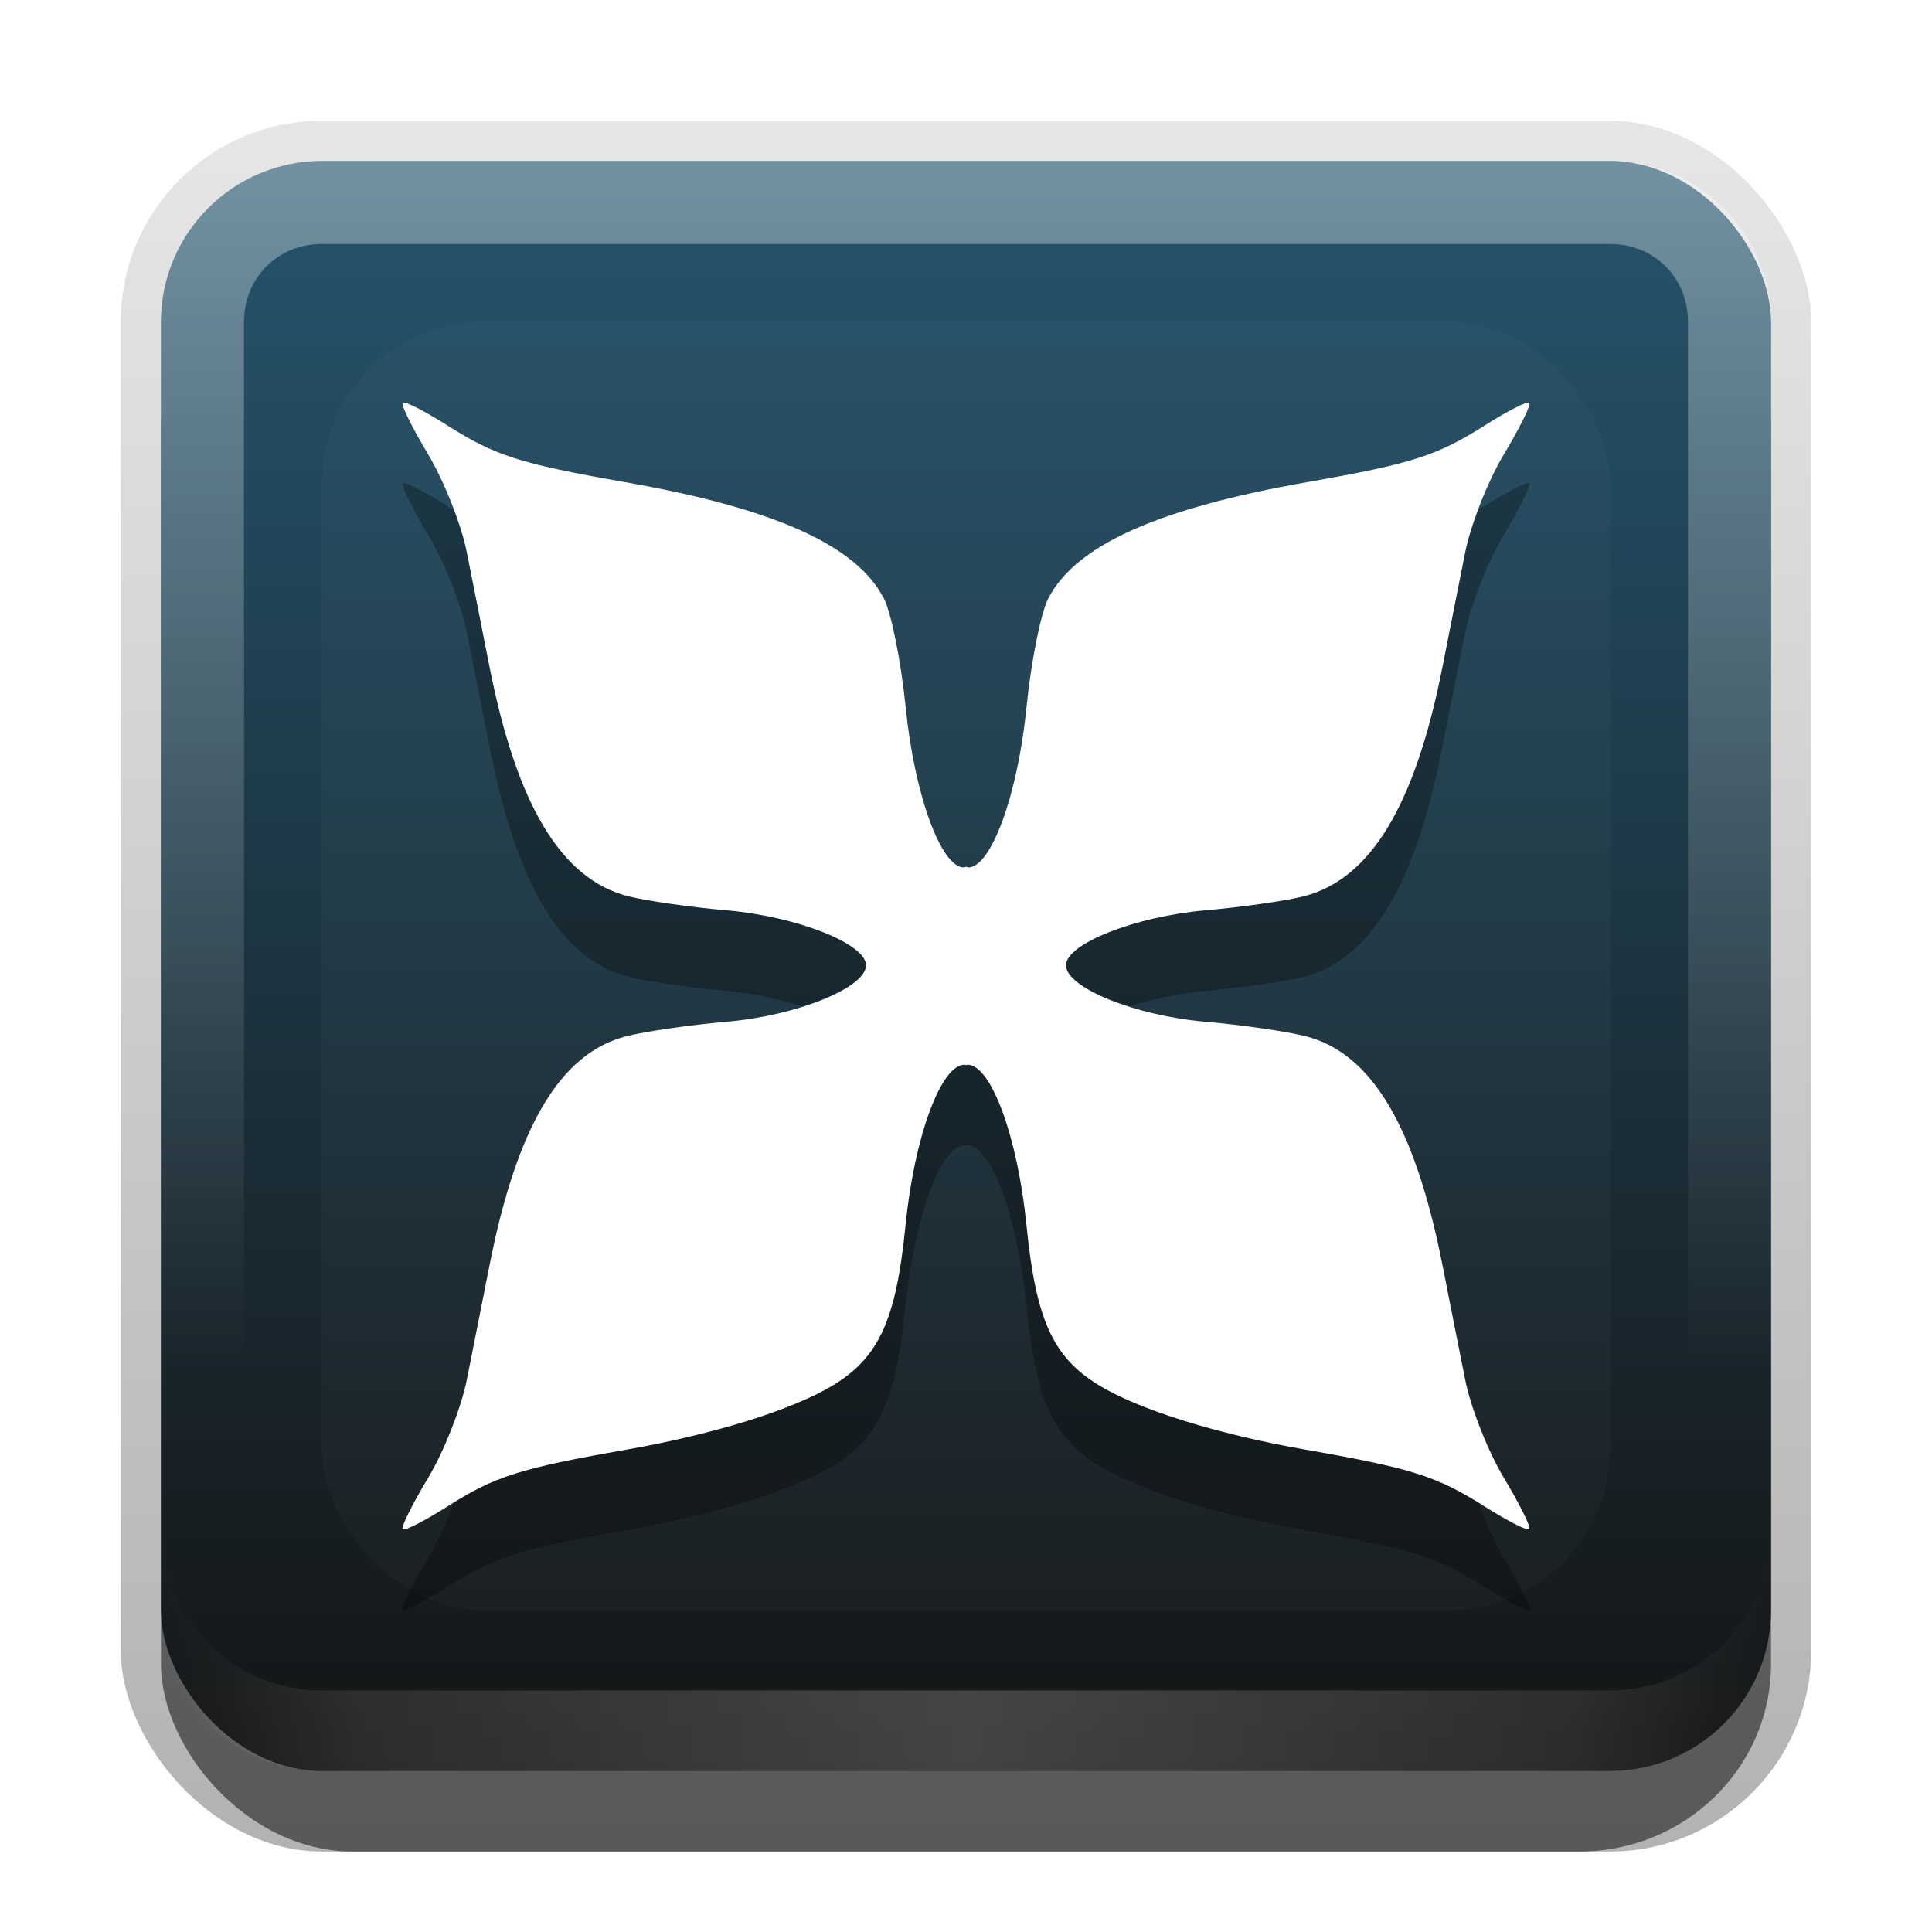 <?xml version="1.0" encoding="UTF-8" standalone="no"?>
<svg
   xmlns:dc="http://purl.org/dc/elements/1.1/"
   xmlns:cc="http://creativecommons.org/ns#"
   xmlns:rdf="http://www.w3.org/1999/02/22-rdf-syntax-ns#"
   xmlns:svg="http://www.w3.org/2000/svg"
   xmlns="http://www.w3.org/2000/svg"
   xmlns:sodipodi="http://sodipodi.sourceforge.net/DTD/sodipodi-0.dtd"
   xmlns:inkscape="http://www.inkscape.org/namespaces/inkscape"
   id="svg2"
   width="24"
   height="24"
   version="1.0"
   sodipodi:docname="exfalso.svg"
   inkscape:version="0.92.2 5c3e80d, 2017-08-06">
  <sodipodi:namedview
     pagecolor="#ffffff"
     bordercolor="#666666"
     borderopacity="1"
     objecttolerance="10"
     gridtolerance="10"
     guidetolerance="10"
     inkscape:pageopacity="0"
     inkscape:pageshadow="2"
     inkscape:window-width="640"
     inkscape:window-height="480"
     id="namedview47"
     showgrid="false"
     inkscape:zoom="9.8333333"
     inkscape:cx="12"
     inkscape:cy="12"
     inkscape:window-x="0"
     inkscape:window-y="25"
     inkscape:window-maximized="0"
     inkscape:current-layer="svg2" />
  <defs
     id="defs4">
    <linearGradient
       id="linearGradient3335"
       x1="11.375"
       x2="11.375"
       y1="22"
       y2="-9.817"
       gradientUnits="userSpaceOnUse">
      <stop
         id="stop3330"
         offset="0" />
      <stop
         id="stop3333"
         stop-opacity="0"
         offset="1" />
    </linearGradient>
    <linearGradient
       id="linearGradient3181"
       x1="-3.061"
       x2="-3.061"
       y1="27.258"
       y2="7.254"
       gradientTransform="translate(12.119 -7.258)"
       gradientUnits="userSpaceOnUse">
      <stop
         id="stop3189"
         stop-color="#141414"
         offset="0" />
      <stop
         id="stop3191"
         stop-color="#25556e"
         offset="1" />
    </linearGradient>
    <filter
       id="filter3194"
       x="-.18"
       y="-.18"
       width="1.36"
       height="1.36"
       color-interpolation-filters="sRGB">
      <feGaussianBlur
         id="feGaussianBlur3196"
         stdDeviation="1.2" />
    </filter>
    <clipPath
       id="clipPath2849">
      <rect
         id="rect2851"
         x="1"
         y="1"
         width="20"
         height="20"
         rx="2"
         ry="2"
         fill="#fff"
         fill-rule="evenodd" />
    </clipPath>
    <linearGradient
       id="linearGradient3845"
       x1="11"
       x2="21"
       y1="19.5"
       y2="19.5"
       gradientTransform="translate(1,-1)"
       gradientUnits="userSpaceOnUse"
       spreadMethod="reflect">
      <stop
         id="stop3833"
         stop-color="#fff"
         offset="0" />
      <stop
         id="stop3821"
         stop-color="#fff"
         stop-opacity=".498"
         offset=".75" />
      <stop
         id="stop3835"
         stop-color="#fff"
         stop-opacity="0"
         offset="1" />
    </linearGradient>
    <linearGradient
       id="linearGradient3961"
       x1="10"
       x2="10"
       y1="1"
       y2="16"
       gradientTransform="translate(1,-1)"
       gradientUnits="userSpaceOnUse">
      <stop
         id="stop3825"
         stop-color="#fff"
         offset="0" />
      <stop
         id="stop3829"
         stop-color="#fff"
         stop-opacity="0"
         offset="1" />
    </linearGradient>
  </defs>
  <g
     id="layer1"
     transform="translate(0,2)">
    <g
       id="g3337"
       transform="translate(1,-1)">
      <rect
         id="rect3371"
         x=".5"
         y=".5"
         width="21"
         height="21.5"
         rx="2.5"
         ry="2.5"
         fill="url(#linearGradient3335)"
         opacity=".3" />
      <rect
         id="rect2553"
         x="1"
         y="2"
         width="20"
         height="20"
         rx="2.381"
         ry="2.326"
         opacity=".5" />
    </g>
    <rect
       id="rect3173"
       x="2"
       width="20"
       height="20"
       rx="2"
       ry="2"
       fill="url(#linearGradient3181)"
       fill-rule="evenodd" />
    <path
       id="rect3050"
       d="m4 0c-1.108 0-2 0.892-2 2v16c0 1.108 0.892 2 2 2h16c1.108 0 2-0.892 2-2v-16c0-1.108-0.892-2-2-2h-16zm0 1.031h16c0.55 0 0.969 0.419 0.969 0.969v16c0 0.55-0.419 0.969-0.969 0.969h-16c-0.55 0-0.969-0.419-0.969-0.969v-16c0-0.55 0.419-0.969 0.969-0.969z"
       fill="url(#linearGradient3961)"
       fill-rule="evenodd"
       opacity=".35" />
    <path
       id="path3235"
       d="m4 20c-1.108 0-2-0.892-2-2v-1c0 1.108 0.892 2 2 2h16c1.108 0 2-0.892 2-2v1c0 1.108-0.892 2-2 2h-16z"
       fill="url(#linearGradient3845)"
       fill-rule="evenodd"
       opacity=".2" />
  </g>
  <g
     id="layer2"
     transform="translate(0,2)">
    <rect
       id="rect2410"
       transform="translate(1,-1)"
       x="3"
       y="3"
       width="16"
       height="16"
       rx="2"
       ry="2"
       clip-path="url(#clipPath2849)"
       fill="#fff"
       filter="url(#filter3194)"
       opacity=".15" />
  </g>
  <defs
     id="defs37">
    <filter
       id="w">
      <feGaussianBlur
         stdDeviation="0.21"
         id="feGaussianBlur29" />
    </filter>
    <linearGradient
       id="a"
       gradientUnits="userSpaceOnUse"
       x1="8"
       y1="1"
       x2="8"
       y2="15">
      <stop
         stop-color="#fafafa"
         offset="0"
         id="stop32" />
      <stop
         stop-color="#ebebeb"
         offset="1"
         id="stop34" />
    </linearGradient>
  </defs>
  <g
     id="main">
    <path
       style="opacity:0.3;fill:#000000"
       d="M 5.002 6.002 C 4.978 6.025 5.121 6.315 5.318 6.643 C 5.515 6.97 5.731 7.515 5.799 7.855 C 5.867 8.195 5.994 8.834 6.08 9.273 C 6.42 11.004 6.975 11.923 7.807 12.135 C 8.026 12.191 8.575 12.27 9.025 12.309 C 9.359 12.338 9.677 12.412 9.961 12.5 C 10.417 12.356 10.76 12.162 10.76 11.99 C 10.76 11.722 9.895 11.384 9.025 11.309 C 8.575 11.27 8.026 11.191 7.807 11.135 C 6.975 10.923 6.42 10.004 6.08 8.273 C 5.994 7.834 5.867 7.195 5.799 6.855 C 5.77 6.709 5.705 6.518 5.635 6.33 C 5.609 6.314 5.586 6.304 5.559 6.287 C 5.276 6.108 5.025 5.978 5.002 6.002 z M 18.998 6.002 C 18.975 5.978 18.724 6.108 18.441 6.287 C 18.414 6.304 18.391 6.314 18.365 6.33 C 18.295 6.518 18.23 6.709 18.201 6.855 C 18.133 7.196 18.006 7.834 17.92 8.273 C 17.58 10.004 17.025 10.923 16.193 11.135 C 15.974 11.191 15.425 11.27 14.975 11.309 C 14.105 11.384 13.24 11.722 13.24 11.99 C 13.24 12.162 13.583 12.356 14.039 12.5 C 14.323 12.412 14.641 12.338 14.975 12.309 C 15.425 12.27 15.974 12.191 16.193 12.135 C 17.025 11.923 17.58 11.004 17.92 9.273 C 18.006 8.834 18.133 8.196 18.201 7.855 C 18.269 7.515 18.485 6.97 18.682 6.643 C 18.879 6.315 19.022 6.025 18.998 6.002 z M 11.982 13.227 C 11.688 13.227 11.358 14.123 11.248 15.227 C 11.132 16.391 10.922 16.857 10.355 17.205 C 9.858 17.511 8.871 17.819 7.781 18.01 C 6.519 18.231 6.175 18.336 5.635 18.67 C 5.541 18.921 5.431 19.172 5.318 19.359 C 5.121 19.687 4.978 19.975 5.002 19.998 C 5.025 20.022 5.276 19.892 5.559 19.713 C 6.149 19.338 6.457 19.242 7.781 19.01 C 8.871 18.819 9.858 18.511 10.355 18.205 C 10.922 17.857 11.132 17.391 11.248 16.227 C 11.358 15.123 11.688 14.227 11.982 14.227 C 11.988 14.227 11.994 14.232 12 14.232 C 12.006 14.232 12.012 14.227 12.018 14.227 C 12.312 14.227 12.642 15.123 12.752 16.227 C 12.868 17.391 13.078 17.857 13.645 18.205 C 14.142 18.511 15.129 18.819 16.219 19.01 C 17.543 19.242 17.851 19.338 18.441 19.713 C 18.724 19.892 18.975 20.022 18.998 19.998 C 19.022 19.975 18.879 19.687 18.682 19.359 C 18.569 19.172 18.459 18.921 18.365 18.67 C 17.825 18.336 17.481 18.231 16.219 18.01 C 15.129 17.819 14.142 17.511 13.645 17.205 C 13.078 16.857 12.868 16.391 12.752 15.227 C 12.642 14.123 12.312 13.227 12.018 13.227 C 12.012 13.227 12.006 13.232 12 13.232 C 11.994 13.232 11.988 13.227 11.982 13.227 z "
       id="path39" />
    <path
       d="m1.002 1.003c-0.023 0.024 0.119 0.312 0.316 0.64 0.197 0.328 0.413 0.873 0.48 1.213 0.068 0.34 0.195 0.978 0.281 1.417 0.34 1.73 0.894 2.65 1.726 2.861 0.22 0.056 0.768 0.135 1.219 0.174 0.87 0.075 1.734 0.415 1.734 0.683 0 0.278-0.855 0.625-1.728 0.701-0.454 0.039-1.016 0.121-1.248 0.18-0.821 0.209-1.361 1.117-1.703 2.855-0.086 0.439-0.214 1.077-0.281 1.417-0.068 0.34-0.283 0.888-0.48 1.215-0.197 0.328-0.34 0.614-0.316 0.638 0.023 0.024 0.274-0.104 0.557-0.284 0.59-0.375 0.899-0.473 2.223-0.705 1.09-0.191 2.077-0.499 2.574-0.804 0.566-0.348 0.776-0.814 0.892-1.978 0.11-1.104 0.44-2 0.734-2 0.006 0 0.012 0.005 0.018 0.006 0.006-7.251e-4 0.012-0.006 0.018-0.006 0.294 0 0.624 0.896 0.734 2 0.116 1.164 0.326 1.63 0.892 1.978 0.497 0.306 1.484 0.614 2.574 0.804 1.324 0.232 1.632 0.33 2.223 0.705 0.283 0.179 0.533 0.307 0.557 0.284 0.023-0.024-0.119-0.31-0.316-0.638-0.197-0.328-0.413-0.875-0.48-1.215-0.068-0.34-0.195-0.978-0.281-1.417-0.342-1.738-0.882-2.646-1.703-2.855-0.232-0.059-0.794-0.141-1.248-0.18-0.873-0.076-1.728-0.422-1.728-0.701 0-0.268 0.865-0.608 1.734-0.683 0.45-0.039 0.999-0.118 1.219-0.174 0.832-0.212 1.386-1.131 1.726-2.861 0.086-0.439 0.214-1.077 0.281-1.417 0.068-0.34 0.283-0.886 0.48-1.213 0.197-0.328 0.34-0.616 0.316-0.64-0.023-0.024-0.274 0.104-0.557 0.284-0.588 0.373-0.901 0.474-2.195 0.701-1.859 0.326-2.882 0.784-3.224 1.446-0.093 0.179-0.215 0.791-0.271 1.356-0.108 1.078-0.438 1.986-0.723 1.986-0.009 0-0.018-0.008-0.027-0.01-0.009 0.002-0.019 0.01-0.027 0.01-0.285 0-0.615-0.908-0.723-1.986-0.057-0.566-0.179-1.177-0.271-1.356-0.342-0.662-1.365-1.121-3.224-1.446-1.294-0.227-1.607-0.327-2.195-0.701-0.283-0.179-0.533-0.307-0.557-0.284z"
       fill="#fff"
       id="base"
       transform="translate(4,4)" />
  </g>
</svg>

